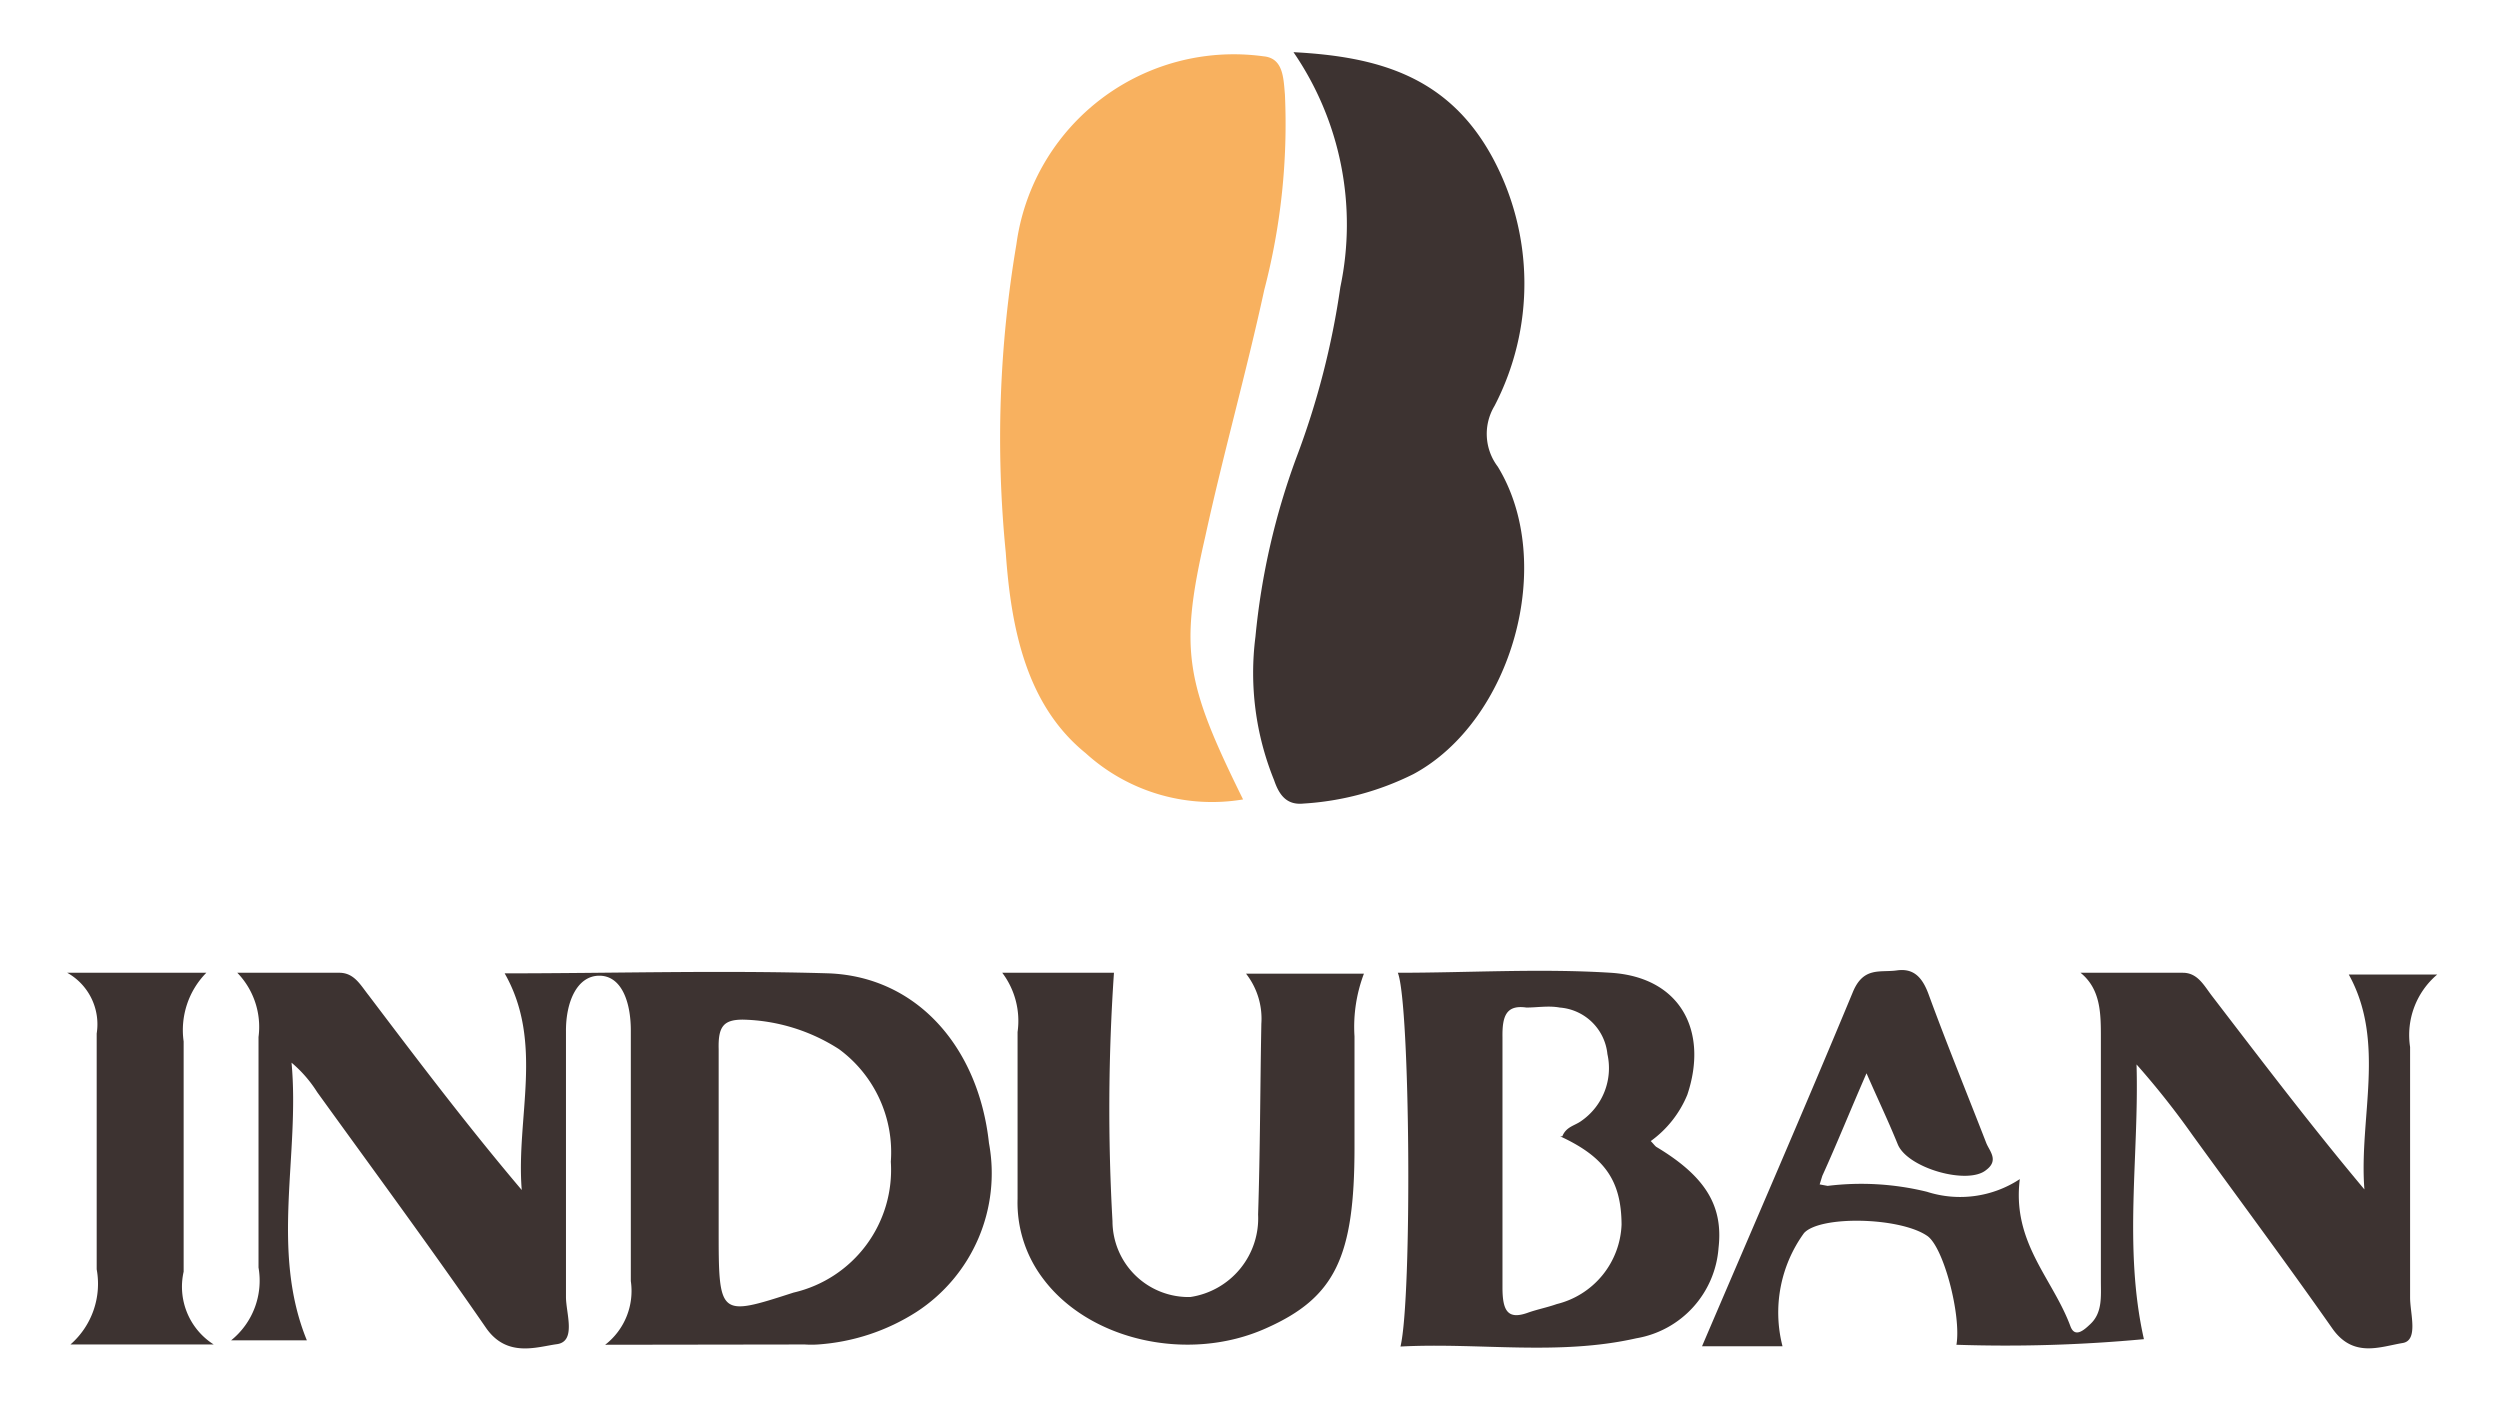 <svg id="Capa_1" data-name="Capa 1" xmlns="http://www.w3.org/2000/svg" viewBox="0 0 84.81 47.88"><defs><style>.cls-1{fill:#3d3331;}.cls-2{fill:#f8b15f;}.cls-3{fill:none;}</style></defs><path class="cls-1" d="M20.53,45.62a2.31,2.31,0,0,0,.87-2.16c0-2.83,0-5.67,0-8.5,0-1-.33-1.87-1.08-1.86S19.19,34,19.2,35q0,4.53,0,9c0,.55.36,1.51-.31,1.6s-1.69.47-2.4-.55c-1.87-2.71-3.81-5.34-5.73-8a4.3,4.3,0,0,0-.87-1c.29,3.12-.73,6.36.52,9.42H7.84A2.6,2.6,0,0,0,8.77,43c0-2.61,0-5.21,0-7.82A2.64,2.64,0,0,0,8.05,33c1.15,0,2.3,0,3.46,0,.51,0,.72.42,1,.77,1.68,2.22,3.36,4.44,5.19,6.6-.2-2.45.76-5-.58-7.35,3.64,0,7.33-.11,11,0,3,.12,5.08,2.52,5.43,5.76a5.61,5.61,0,0,1-2.45,5.72,7.09,7.09,0,0,1-3.35,1.11,3.38,3.38,0,0,1-.45,0Zm9.69-6.21a4.34,4.34,0,0,0-1.76-3.82,6.27,6.27,0,0,0-3.26-1c-.66,0-.84.24-.82,1,0,2,0,4,0,6.08,0,3,0,3,2.54,2.18A4.27,4.27,0,0,0,30.22,39.41Z"/><path class="cls-2" d="M42.17,27.12a6.37,6.37,0,0,1-5.34-1.57c-2-1.62-2.53-4.2-2.71-6.8a39.45,39.45,0,0,1,.36-10.46,7.44,7.44,0,0,1,8.38-6.38c.67.06.68.72.73,1.3a22.24,22.24,0,0,1-.7,6.62c-.61,2.81-1.39,5.56-2,8.36C40,22.06,40.21,23.15,42.17,27.12Z"/><path class="cls-1" d="M43.88,1.77c2.86.15,5.25.81,6.75,3.57a9,9,0,0,1,.07,8.43,1.84,1.84,0,0,0,.11,2.06c2,3.27.48,8.63-2.86,10.43a9.64,9.64,0,0,1-3.73,1c-.58.06-.83-.3-1-.8a9.66,9.66,0,0,1-.63-4.86,24.1,24.1,0,0,1,1.39-6.08,27.26,27.26,0,0,0,1.49-5.78A10.33,10.33,0,0,0,43.88,1.77Z"/><path class="cls-1" d="M62,40.23a9.35,9.35,0,0,1,3.37.2A3.68,3.68,0,0,0,68.52,40c-.27,2.16,1.12,3.37,1.72,5,.15.39.45.13.66-.07.43-.39.37-.95.37-1.48,0-2.75,0-5.49,0-8.24,0-.82,0-1.65-.69-2.21,1.15,0,2.31,0,3.47,0,.51,0,.72.44,1,.8,1.68,2.19,3.35,4.39,5.16,6.55-.19-2.43.74-5-.53-7.29h3a2.69,2.69,0,0,0-.92,2.46c0,2.83,0,5.67,0,8.5,0,.54.29,1.45-.25,1.54-.78.13-1.69.52-2.4-.51-1.55-2.21-3.15-4.36-4.73-6.54a27.73,27.73,0,0,0-1.9-2.4c.09,3.09-.45,6.21.25,9.32a50.61,50.61,0,0,1-6.36.19c.17-1-.44-3.34-1-3.7-.93-.63-3.62-.69-4.17-.09a4.59,4.59,0,0,0-.73,3.84H57.74c1.74-4.07,3.45-8,5.11-12,.36-.89.93-.67,1.5-.75s.87.23,1.09.85c.62,1.69,1.3,3.35,1.94,5,.11.28.44.59,0,.92-.62.52-2.67-.06-3-.87s-.63-1.43-1.06-2.41c-.56,1.28-1,2.38-1.5,3.48l-.09.29Z"/><path class="cls-1" d="M56,38.71c.11.11.15.18.21.21,1.66,1,2.25,2,2.09,3.41a3.36,3.36,0,0,1-2.79,3.07c-2.65.6-5.33.14-8,.28.4-1.68.33-11.62-.09-12.68,2.42,0,4.83-.15,7.22,0s3.32,2,2.6,4.14A3.65,3.65,0,0,1,56,38.71Zm-3-.16c.13-.33.42-.36.64-.52a2.18,2.18,0,0,0,.89-2.27,1.76,1.76,0,0,0-1.62-1.58c-.37-.07-.76,0-1.13,0-.69-.1-.82.3-.81,1,0,2.83,0,5.67,0,8.5,0,.79.18,1.09.84.86.33-.12.66-.18,1-.3a2.89,2.89,0,0,0,2.2-2.7C55,40.05,54.44,39.25,52.93,38.55Z"/><path class="cls-1" d="M34,33h3.79a67.79,67.79,0,0,0-.05,8.43A2.58,2.58,0,0,0,40.38,44a2.7,2.7,0,0,0,2.3-2.8c.07-2.16.07-4.31.11-6.47a2.48,2.48,0,0,0-.52-1.7h4a5.1,5.1,0,0,0-.32,2.13c0,1.26,0,2.51,0,3.77,0,3.72-.66,5.09-3,6.13-2.63,1.18-6,.42-7.57-1.69a4.27,4.27,0,0,1-.86-2.7c0-1.89,0-3.78,0-5.66A2.71,2.71,0,0,0,34,33Z"/><path class="cls-1" d="M7.25,45.61H2.39a2.73,2.73,0,0,0,.89-2.55c0-2.65,0-5.3,0-8a2,2,0,0,0-1-2.06H7a2.77,2.77,0,0,0-.77,2.33c0,2.6,0,5.21,0,7.81A2.32,2.32,0,0,0,7.25,45.61Z"/><rect class="cls-3" x="0.29" y="-1.34" width="84.22" height="50.56"/></svg>
